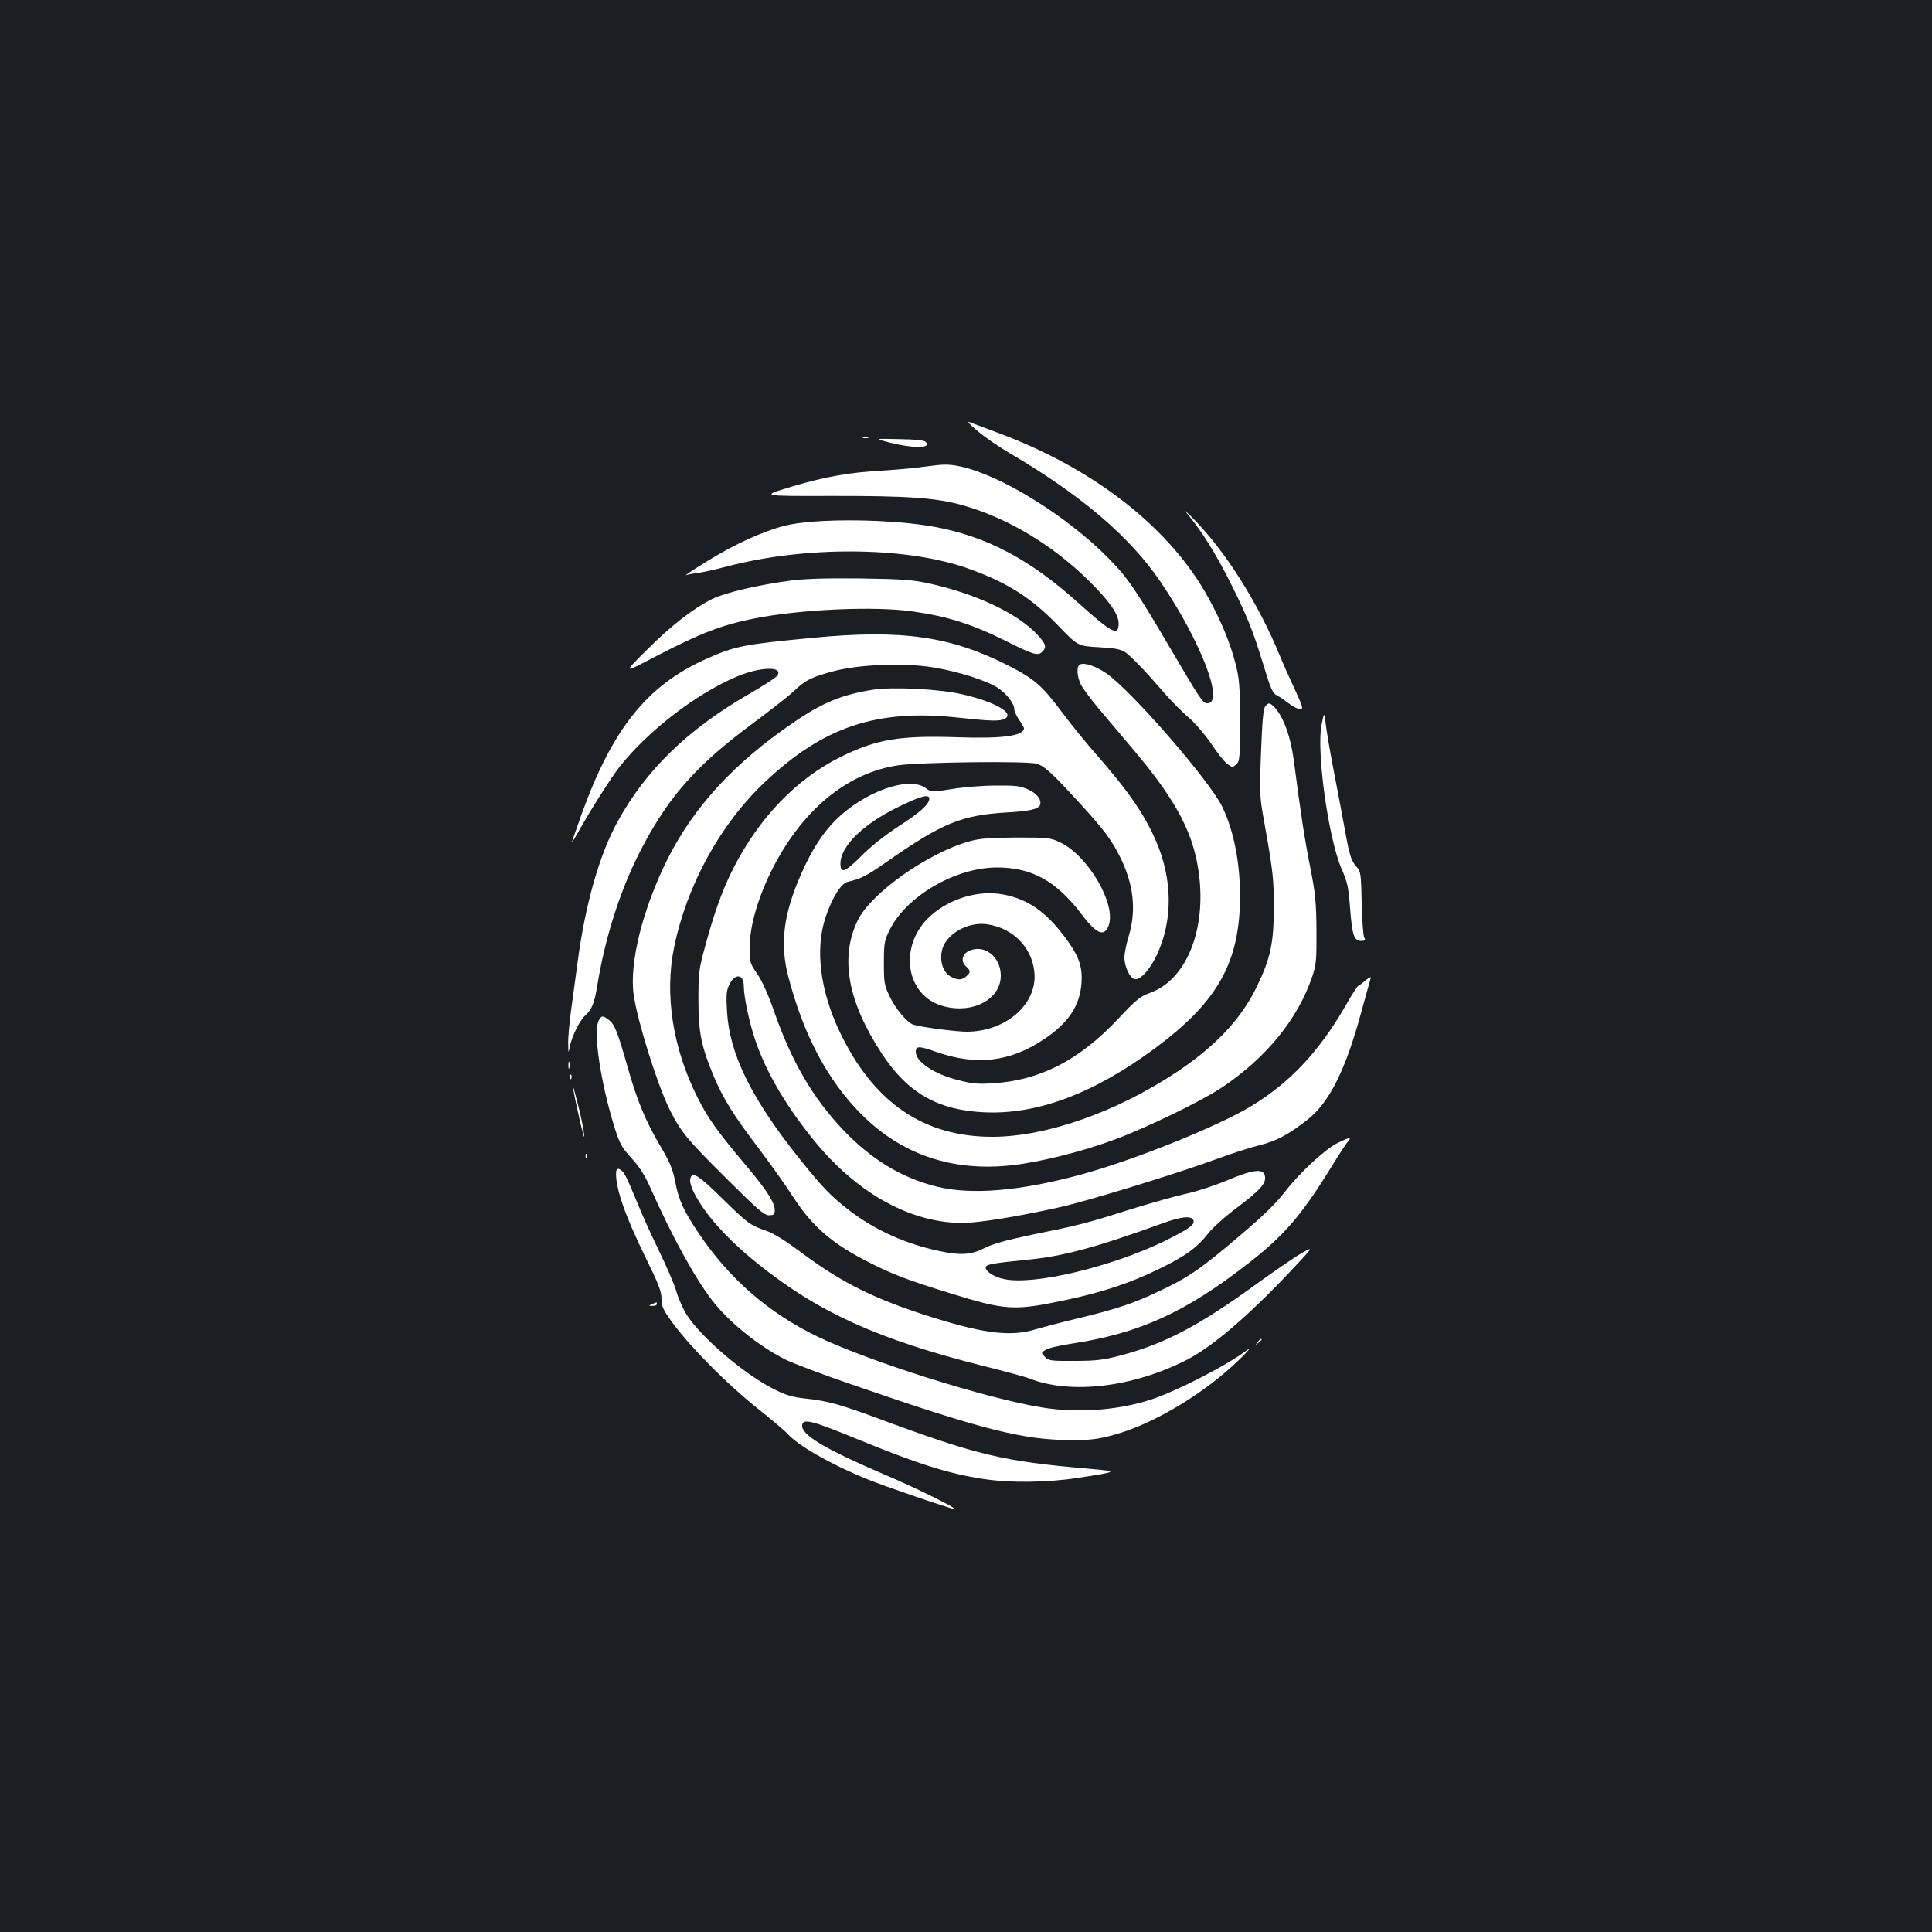 <?xml version="1.0" standalone="no"?>
<!DOCTYPE svg PUBLIC "-//W3C//DTD SVG 20010904//EN"
 "http://www.w3.org/TR/2001/REC-SVG-20010904/DTD/svg10.dtd">
<svg version="1.0" xmlns="http://www.w3.org/2000/svg"
 width="1000pt" height="1000pt" viewBox="0 0 1000 1000"
 preserveAspectRatio="xMidYMid meet">
<rect width="100%" height="100%" fill="#1b1f23"/>
<g transform="translate(0,1000) scale(0.1,-0.1)"
fill="#ffffff" stroke="none">
<path d="M5060 7769 c36 -31 108 -80 160 -111 376 -220 628 -435 788 -671 206
-304 331 -627 242 -627 -24 0 -32 11 -190 280 -178 303 -224 371 -319 467
-216 221 -562 435 -772 479 -59 12 -82 12 -171 0 -57 -8 -155 -17 -218 -21
-176 -9 -305 -31 -483 -84 -162 -49 -162 -49 203 -48 403 1 553 -10 689 -50
228 -65 459 -204 646 -388 105 -103 155 -174 155 -221 0 -70 -32 -53 -215 111
-243 218 -463 335 -726 386 -228 44 -630 48 -787 8 -113 -29 -263 -97 -402
-184 -69 -42 -118 -75 -109 -72 9 3 38 9 65 12 27 4 90 18 139 31 409 109 930
106 1252 -7 203 -72 329 -151 470 -297 102 -106 102 -106 211 -112 87 -5 115
-11 138 -27 32 -23 106 -100 204 -214 36 -41 91 -97 124 -124 32 -28 83 -87
115 -134 31 -47 68 -94 83 -105 26 -19 28 -19 47 -2 18 16 19 33 19 224 0 183
-3 218 -23 297 -27 105 -73 218 -139 338 -196 361 -588 669 -1086 855 -74 28
-144 54 -155 58 -11 4 9 -17 45 -47z"/>
<path d="M4468 7733 c6 -2 18 -2 25 0 6 3 1 5 -13 5 -14 0 -19 -2 -12 -5z"/>
<path d="M4605 7709 c125 -31 220 -30 186 4 -8 8 -54 13 -139 14 -127 3 -127
3 -47 -18z"/>
<path d="M6150 7335 c69 -83 144 -202 218 -350 83 -165 118 -251 165 -406 47
-154 53 -166 79 -180 13 -6 39 -25 59 -40 20 -16 46 -29 57 -29 19 0 17 7 -24
97 -25 53 -61 134 -80 180 -111 270 -280 538 -445 706 -47 47 -57 55 -29 22z"/>
<path d="M4093 6995 c-162 -21 -339 -62 -406 -95 -98 -49 -215 -139 -337 -262
-126 -125 -127 -125 39 -38 239 124 343 164 516 199 238 47 623 65 820 36 184
-26 308 -66 490 -157 132 -66 158 -74 179 -52 24 23 20 40 -21 85 -101 112
-320 216 -568 270 -84 18 -139 22 -350 25 -174 2 -284 -1 -362 -11z"/>
<path d="M4210 6699 c-367 -35 -407 -43 -560 -112 -301 -136 -480 -359 -640
-802 -27 -76 -50 -142 -50 -145 0 -3 15 22 34 55 61 110 168 279 216 340 145
182 389 371 599 461 122 53 246 57 215 8 -5 -10 -71 -52 -145 -95 -320 -185
-535 -393 -683 -663 -93 -169 -167 -428 -206 -724 -11 -81 -27 -197 -35 -258
-8 -61 -15 -135 -14 -165 1 -54 1 -54 9 -13 11 53 51 133 80 159 33 30 46 62
60 145 42 263 125 519 236 728 140 265 284 426 572 639 86 64 180 137 208 163
64 61 95 76 213 107 130 34 360 43 508 19 127 -20 273 -66 336 -105 47 -31 87
-82 87 -113 0 -9 11 -34 25 -54 14 -20 25 -40 25 -43 -1 -40 -109 -55 -345
-47 -297 10 -417 -10 -600 -100 -229 -112 -425 -315 -559 -578 -55 -108 -97
-223 -144 -396 -35 -127 -37 -144 -37 -285 0 -168 15 -242 79 -395 49 -116
103 -203 230 -370 60 -79 142 -194 181 -255 101 -156 205 -245 403 -344 114
-58 200 -90 407 -154 291 -90 333 -93 600 -36 187 39 335 88 480 159 139 67
200 111 258 185 23 30 90 90 148 133 121 91 151 125 147 161 -5 45 -58 40
-195 -18 -65 -27 -162 -59 -215 -70 -54 -12 -182 -48 -285 -80 -230 -73 -266
-82 -507 -131 -139 -29 -207 -48 -250 -70 -68 -35 -124 -39 -236 -15 -170 36
-329 107 -460 207 -93 70 -143 122 -260 268 -252 315 -365 546 -377 766 -5 82
-3 107 11 136 30 62 76 58 76 -7 0 -54 28 -186 59 -278 59 -174 168 -356 320
-539 219 -261 490 -408 753 -408 81 0 286 33 501 81 146 32 620 178 823 253
67 25 160 55 208 67 93 23 155 56 254 134 113 89 197 258 277 553 25 92 48
173 50 180 3 8 -8 3 -25 -11 -16 -14 -33 -27 -39 -29 -5 -1 -35 -48 -66 -103
-138 -239 -288 -398 -488 -520 -176 -106 -600 -277 -880 -354 -316 -86 -571
-108 -752 -62 -181 46 -336 140 -484 296 -157 167 -265 353 -356 615 -30 86
-62 155 -86 190 -37 53 -39 60 -39 132 0 109 39 249 109 393 155 316 392 515
661 554 114 16 666 23 715 8 42 -12 81 -48 235 -217 110 -120 155 -180 195
-261 73 -143 88 -281 47 -415 -12 -39 -22 -89 -22 -110 0 -48 29 -108 54 -112
28 -6 80 52 115 128 82 177 80 387 -4 583 -59 139 -147 266 -315 457 -51 58
-130 155 -175 216 -102 136 -141 170 -274 238 -300 153 -553 189 -1011 145z
m1967 -3015 c9 -23 -23 -45 -152 -109 -274 -133 -673 -228 -826 -196 -57 12
-103 43 -96 64 4 13 46 20 209 36 190 18 357 63 708 190 96 35 147 39 157 15z"/>
<path d="M5589 6560 c-18 -11 -15 -59 5 -102 10 -20 50 -74 89 -121 40 -47
120 -142 179 -212 236 -279 324 -451 347 -677 28 -281 -76 -521 -254 -586 -53
-19 -72 -34 -168 -136 -200 -213 -404 -318 -647 -333 -77 -5 -111 -2 -179 16
-125 31 -221 95 -221 147 0 31 17 31 107 -1 208 -72 382 -52 558 67 127 84
187 177 193 295 5 85 -16 140 -92 240 -96 127 -192 192 -318 214 -123 22 -270
-21 -370 -110 -172 -153 -133 -419 69 -470 151 -39 293 38 293 159 0 98 -85
165 -165 128 -35 -16 -43 -54 -16 -79 26 -24 26 -31 3 -52 -23 -21 -45 -21
-81 -2 -54 28 -67 126 -23 184 44 61 134 98 210 87 142 -19 246 -133 247 -271
0 -155 -159 -285 -351 -285 -57 0 -232 23 -275 36 -32 9 -92 80 -123 144 -29
61 -31 72 -31 175 0 101 2 115 29 170 85 175 341 325 556 325 183 0 309 -71
442 -247 75 -99 115 -114 137 -52 38 110 -105 356 -248 427 -55 26 -60 27
-231 27 -137 -1 -189 -5 -240 -19 -216 -60 -510 -267 -580 -409 -94 -193 -53
-421 126 -693 132 -200 286 -289 524 -301 277 -14 571 96 892 334 304 226 421
420 435 723 9 197 -25 389 -91 525 -69 139 -470 600 -600 690 -56 38 -115 58
-137 45z"/>
<path d="M4518 6430 c-161 -26 -260 -66 -410 -169 -307 -209 -515 -435 -652
-706 -129 -258 -200 -539 -176 -705 20 -138 123 -467 187 -595 58 -115 88
-151 290 -352 165 -164 198 -193 223 -193 26 0 30 4 30 27 0 39 -41 103 -155
238 -143 170 -190 236 -245 345 -128 255 -171 532 -121 776 66 323 240 640
472 858 301 284 577 377 995 332 177 -19 218 -20 245 -6 52 28 -50 87 -219
126 -119 28 -360 40 -464 24z"/>
<path d="M6549 6344 c-10 -13 -16 -76 -22 -240 -8 -214 -7 -229 17 -361 45
-250 50 -297 49 -448 0 -175 -18 -257 -84 -394 -81 -172 -216 -316 -423 -453
-309 -204 -665 -329 -941 -332 -363 -3 -624 176 -800 546 -101 213 -127 429
-71 593 35 103 80 173 115 181 66 15 96 30 196 100 292 204 390 245 630 259
111 6 160 17 168 38 10 27 -15 59 -60 80 -41 19 -65 22 -168 21 -66 0 -168 -8
-227 -18 -107 -17 -107 -17 -137 5 -87 64 -318 -19 -466 -166 -68 -69 -121
-150 -177 -276 -92 -207 -112 -361 -69 -529 79 -306 204 -541 378 -716 210
-211 473 -300 783 -265 143 16 368 72 530 133 163 60 447 198 551 267 232 154
397 357 471 576 21 63 23 87 22 240 -1 146 -6 192 -32 325 -29 144 -49 276
-86 559 -16 119 -53 220 -98 269 -26 26 -31 27 -49 6z m-1739 -478 c0 -28 -47
-71 -159 -143 -73 -48 -145 -105 -194 -155 -83 -83 -107 -92 -107 -38 0 89
116 203 295 291 120 59 165 71 165 45z"/>
<path d="M6841 6252 c-29 -134 34 -590 103 -749 30 -68 36 -95 44 -204 11
-140 20 -169 58 -169 20 0 23 3 15 18 -5 9 -11 90 -13 179 -3 150 -5 164 -26
186 -28 30 -37 59 -61 192 -11 61 -36 194 -56 297 -20 103 -39 215 -43 250 -8
63 -8 63 -21 0z"/>
<path d="M3099 4718 c-30 -55 9 -318 81 -551 27 -86 37 -105 89 -162 40 -44
70 -90 97 -152 109 -246 230 -467 318 -581 86 -113 241 -238 379 -308 38 -19
193 -78 345 -130 680 -235 883 -286 1132 -288 106 0 140 4 225 27 208 57 472
216 653 393 43 42 59 62 37 46 -106 -80 -365 -213 -500 -257 -170 -55 -377
-70 -562 -40 -289 47 -888 236 -1158 365 -256 123 -461 301 -621 540 -78 118
-101 168 -120 267 -12 62 -27 98 -75 179 -78 132 -121 236 -170 409 -53 186
-67 222 -97 245 -31 25 -39 25 -53 -2z"/>
<path d="M2942 4485 c0 -16 2 -22 5 -12 2 9 2 23 0 30 -3 6 -5 -1 -5 -18z"/>
<path d="M2951 4424 c0 -11 3 -14 6 -6 3 7 2 16 -1 19 -3 4 -6 -2 -5 -13z"/>
<path d="M2965 4375 c14 -86 64 -302 59 -252 -3 32 -19 109 -35 170 -16 62
-26 99 -24 82z"/>
<path d="M6925 4085 c-66 -32 -201 -158 -276 -256 -42 -55 -112 -124 -232
-225 -199 -170 -267 -217 -421 -289 -128 -61 -223 -93 -426 -141 -80 -19 -173
-44 -208 -54 -126 -39 -260 -24 -519 56 -312 97 -485 182 -709 351 -69 51
-133 91 -167 102 -85 30 -94 36 -229 168 -128 126 -159 144 -166 96 -2 -12 8
-43 22 -70 57 -111 172 -239 331 -366 313 -251 623 -391 1168 -528 109 -27
215 -56 235 -64 213 -84 534 -46 812 95 132 67 316 224 529 449 132 140 132
140 74 108 -32 -17 -143 -93 -248 -169 -294 -213 -470 -305 -699 -365 -84 -22
-123 -27 -233 -27 -123 -1 -134 1 -154 20 -21 22 -21 22 2 37 13 9 74 23 134
32 351 53 589 161 915 415 188 146 278 251 436 508 36 59 73 115 82 125 20 23
7 21 -53 -8z"/>
<path d="M3031 4014 c0 -11 3 -14 6 -6 3 7 2 16 -1 19 -3 4 -6 -2 -5 -13z"/>
<path d="M3189 3933 c-5 -78 46 -225 153 -443 66 -134 82 -174 82 -213 1 -42
8 -57 61 -129 93 -125 275 -309 430 -433 77 -62 149 -122 160 -135 54 -61 222
-158 411 -235 81 -34 435 -155 452 -155 21 1 -198 109 -351 174 -320 137 -442
210 -435 260 5 35 49 24 283 -72 318 -130 472 -179 655 -207 135 -21 329 -19
485 5 216 33 218 34 60 48 -444 38 -578 70 -1095 262 -196 72 -254 88 -369
101 -69 7 -102 17 -166 49 -152 77 -371 263 -449 382 -19 29 -44 85 -55 123
-11 39 -53 135 -92 215 -39 80 -89 189 -110 244 -22 54 -49 116 -60 137 -20
40 -48 52 -50 22z"/>
<path d="M3375 3250 c-19 -8 -19 -9 3 -9 12 -1 22 4 22 9 0 6 -1 10 -2 9 -2 0
-12 -4 -23 -9z"/>
<path d="M6509 3053 c-13 -16 -12 -17 4 -4 9 7 17 15 17 17 0 8 -8 3 -21 -13z"/>
</g>
</svg>
